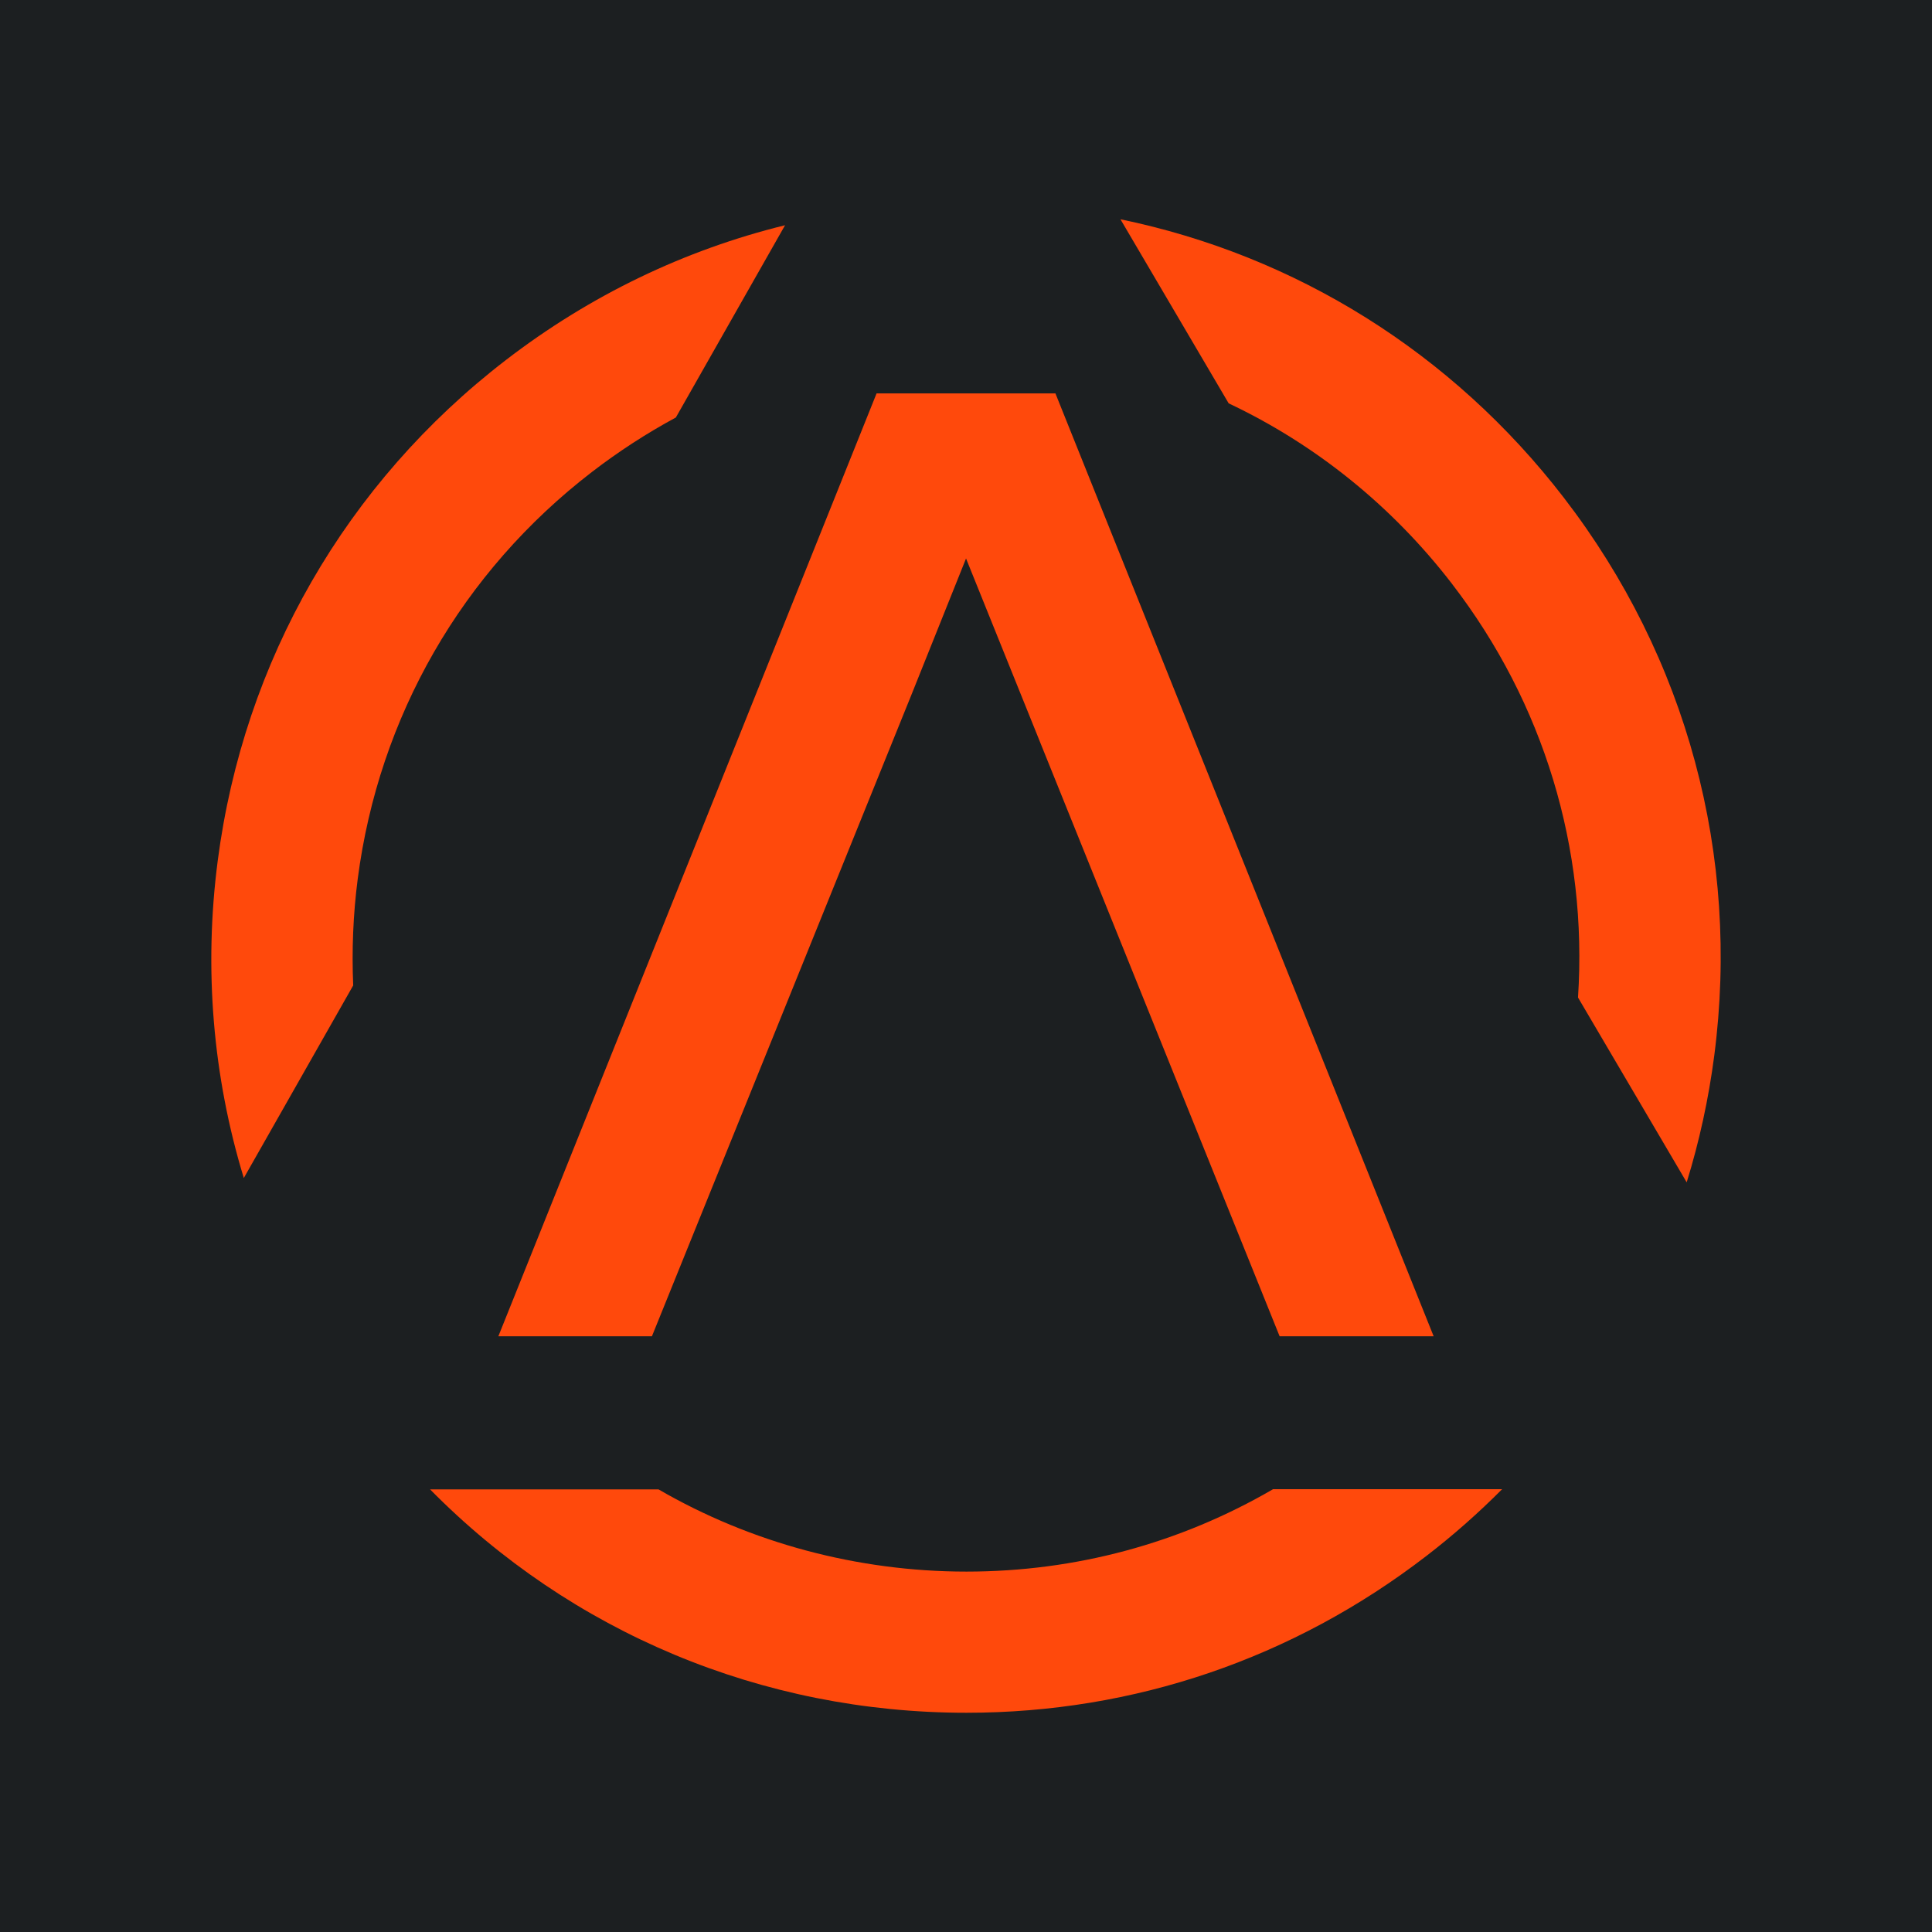 <?xml version="1.0" encoding="UTF-8"?>
<svg id="Layer_1" data-name="Layer 1" xmlns="http://www.w3.org/2000/svg" viewBox="0 0 512 512">
  <defs>
    <style>
      .cls-1 {
        fill: #ff490c;
      }

      .cls-1, .cls-2 {
        stroke-width: 0px;
      }

      .cls-2 {
        fill: #1c1f21;
      }
    </style>
  </defs>
  <rect class="cls-2" width="512" height="512"/>
  <g>
    <path class="cls-1" d="m94.8,232.93c5.6-43.06,27.64-81.36,62.05-107.84,7.1-5.46,14.54-10.28,22.26-14.45l28.94-50.95c-26.64,6.54-51.7,18.58-74.02,35.75-42.33,32.58-69.43,79.69-76.33,132.66-3.73,28.68-1.28,57.23,6.91,84.09l28.99-51.04c-.39-9.33-.03-18.77,1.2-28.22Z"/>
    <path class="cls-1" d="m384.82,154.76c24.32,31.59,35.96,70.15,33.37,109.59l28.8,48.98c3.36-10.87,5.81-22.1,7.31-33.61,6.89-52.97-7.25-105.44-39.83-147.78-29.64-38.51-71.14-64.25-117.54-73.83l28.68,48.78c22.9,10.83,43.19,27.05,59.22,47.87Z"/>
    <path class="cls-1" d="m337.34,394.67c-24.63,14.32-52.32,21.82-81.22,21.82s-57.22-7.65-81.59-21.78h-60.55c37.37,37.88,87.94,59.19,142.14,59.19,44.43,0,86.55-14.36,121.84-41.52,7.15-5.5,13.85-11.43,20.12-17.73h-60.74Z"/>
    <polygon class="cls-1" points="279.7 104.26 232.3 104.26 132.07 354.12 172.77 354.12 241.43 184.39 256.01 148 339.11 354.12 379.93 354.12 279.7 104.26"/>
  </g>
</svg>